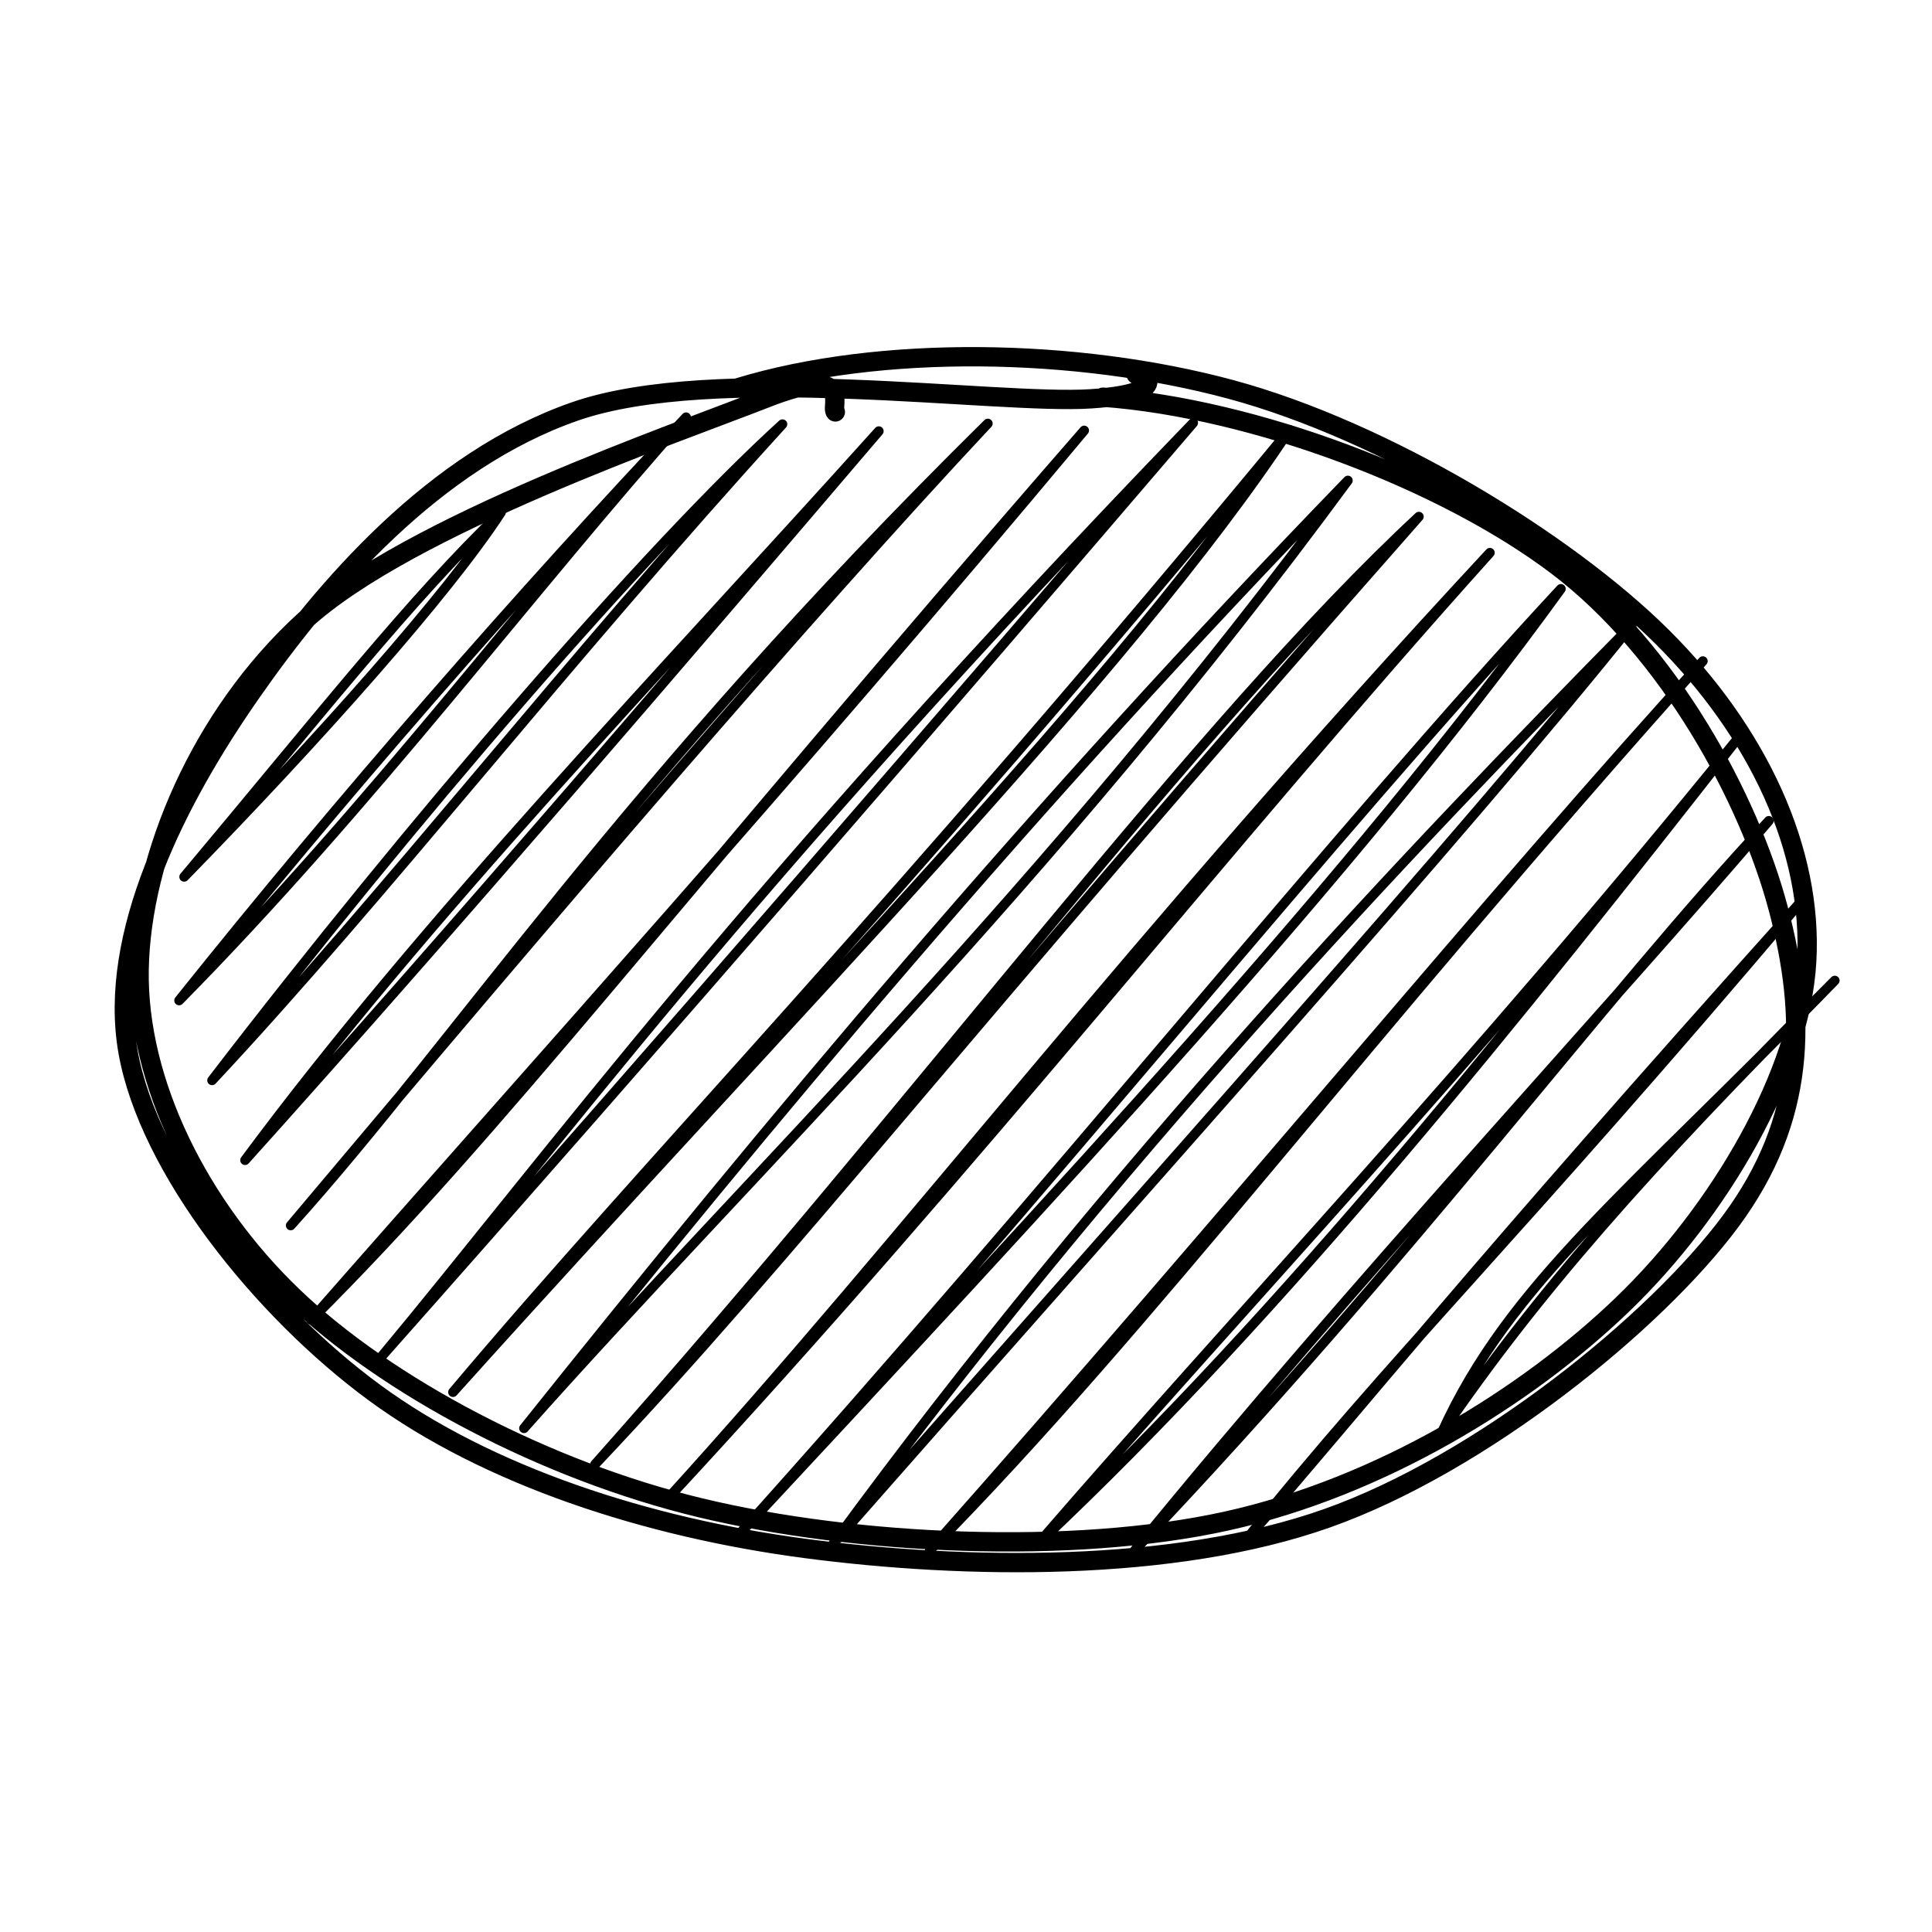 <?xml version="1.0" standalone="no"?>
<svg xmlns="http://www.w3.org/2000/svg" xmlns:xlink="http://www.w3.org/1999/xlink" width="100" height="100" stroke-linecap="round"><rect fill="white" height="100" width="100"/><g><path d="M15.698 32.196 C15.698 32.196, 15.698 32.196, 15.698 32.196 M15.698 32.196 C15.698 32.196, 15.698 32.196, 15.698 32.196 M9.532 45.386 C16.531 37.043, 21.265 30.996, 25.933 26.519 M9.532 45.386 C16.529 38.221, 23.198 30.722, 25.933 26.519 M9.27 51.784 C17.633 41.321, 26.975 30.64, 35.513 21.596 M9.27 51.784 C19.339 41.571, 27.527 30.538, 35.513 21.596 M10.977 55.918 C21.233 42.558, 33.558 28.267, 40.5 21.956 M10.977 55.918 C20.011 46.249, 29.201 34.351, 40.5 21.956 M12.684 60.051 C21.968 47.517, 34.373 34.688, 45.487 22.316 M12.684 60.051 C23.691 47.808, 35.525 33.995, 45.487 22.316 M15.047 63.43 C23.57 53.985, 32.241 40.547, 51.13 21.921 M15.047 63.43 C28.912 46.945, 41.821 31.864, 51.13 21.921 M16.097 68.319 C28.43 54.261, 40.358 41.151, 56.117 22.281 M16.097 68.319 C26.013 58.449, 34.329 47.294, 56.117 22.281 M19.772 70.188 C28.321 59.931, 38.389 46.089, 61.76 21.887 M19.772 70.188 C34.699 53.35, 48.735 37.103, 61.76 21.887 M23.447 72.058 C40.874 52.654, 58.425 34.885, 66.747 22.247 M23.447 72.058 C33.805 59.763, 45.534 47.904, 66.747 22.247 M27.122 73.927 C38.587 61.001, 54.276 45.947, 69.766 24.871 M27.122 73.927 C39.812 58.046, 53.476 41.679, 69.766 24.871 M30.797 75.797 C47.91 56.561, 61.917 37.463, 73.441 26.741 M30.797 75.797 C41.068 64.949, 49.204 54.22, 73.441 26.741 M34.472 77.666 C51.09 59.744, 63.187 44.118, 77.116 28.61 M34.472 77.666 C47.12 63.766, 58.354 48.813, 77.116 28.61 M38.147 79.536 C54.867 61.554, 69.989 45.4, 80.791 30.48 M38.147 79.536 C54.212 61.691, 69.211 42.953, 80.791 30.48 M43.134 79.896 C57.457 60.333, 72.947 44.041, 84.465 32.349 M43.134 79.896 C59.373 61.418, 75.966 42.973, 84.465 32.349 M48.121 80.256 C59.618 68.6, 70.246 54.215, 88.14 34.219 M48.121 80.256 C63.666 62.722, 77.778 45.548, 88.14 34.219 M53.764 79.862 C66.491 67.914, 78.893 52.349, 89.847 38.352 M53.764 79.862 C63.975 68.056, 76.296 55.092, 89.847 38.352 M58.751 80.222 C73.355 64.855, 82.819 51.83, 91.554 42.486 M58.751 80.222 C70.118 66.275, 83.13 52.378, 91.554 42.486 M64.394 79.827 C71.979 70.291, 78.604 63.976, 93.261 46.62 M64.394 79.827 C71.001 72.232, 75.468 66.45, 93.261 46.62 M74.629 74.149 C78.14 66.392, 84.429 61.608, 94.967 50.753 M74.629 74.149 C79.469 67.076, 85.047 60.676, 94.967 50.753" stroke="rgb(0, 0, 0)" stroke-width="0.5" fill="none"/><path d="M38.208 20.067 C45.544 17.83, 55.729 18.005, 63.699 20.154 C71.67 22.303, 81.061 28.021, 86.03 32.96 C90.999 37.899, 93.851 44.03, 93.513 49.787 C93.175 55.544, 89.008 62.677, 84.003 67.501 C78.998 72.324, 71.442 76.972, 63.483 78.729 C55.524 80.486, 44.302 79.98, 36.248 78.042 C28.195 76.104, 20.003 71.743, 15.162 67.101 C10.321 62.458, 7.099 56.019, 7.201 50.187 C7.303 44.355, 10.365 37.039, 15.774 32.109 C21.183 27.179, 35.076 22.406, 39.654 20.608 C44.231 18.81, 42.973 21.038, 43.237 21.321 M57.097 20.558 C64.95 21.141, 74.771 24.878, 80.595 29.287 C86.418 33.696, 90.538 41.361, 92.037 47.011 C93.537 52.661, 93.485 57.926, 89.594 63.188 C85.703 68.45, 76.676 75.757, 68.69 78.584 C60.705 81.411, 49.898 81.231, 41.682 80.149 C33.467 79.067, 25.24 76.38, 19.397 72.093 C13.554 67.806, 7.687 60.471, 6.624 54.427 C5.561 48.382, 9.167 41.346, 13.019 35.826 C16.872 30.305, 22.499 23.832, 29.739 21.302 C36.98 18.771, 51.617 20.964, 56.46 20.643 C61.304 20.322, 58.696 18.977, 58.801 19.376" stroke="rgb(0, 0, 0)" stroke-width="1" fill="none"/></g></svg>